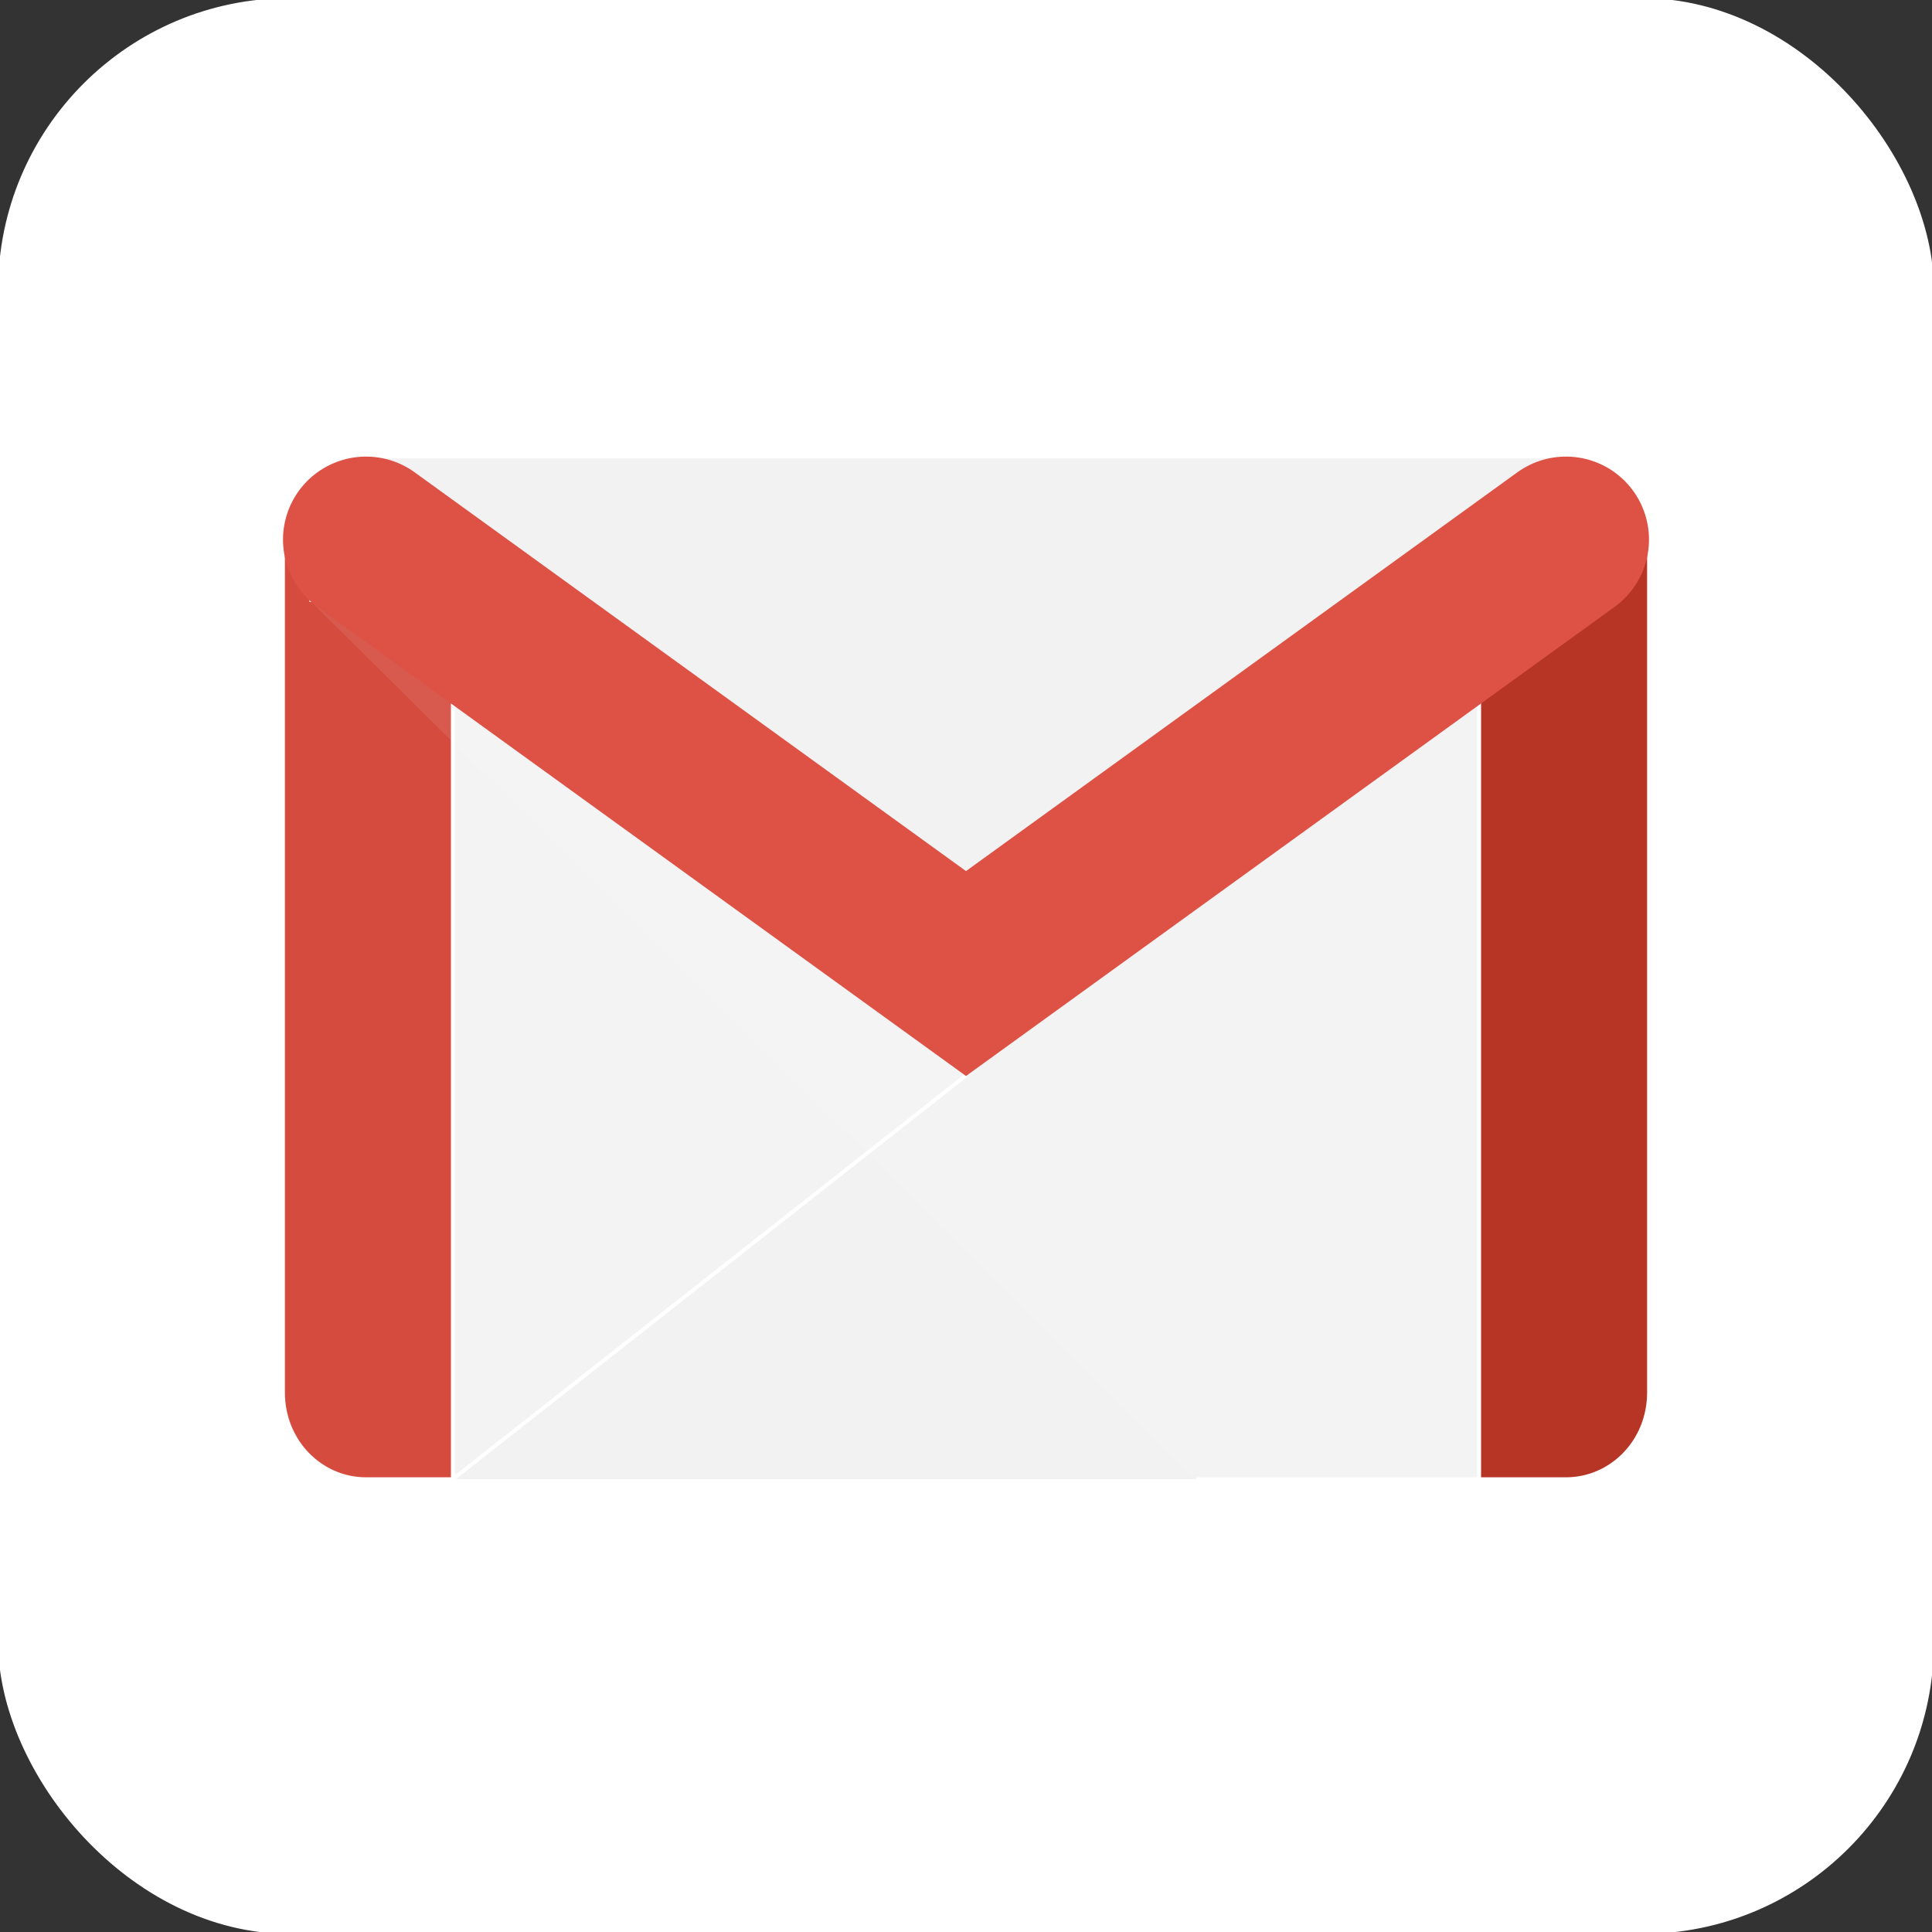 <!DOCTYPE svg PUBLIC "-//W3C//DTD SVG 1.1//EN" "http://www.w3.org/Graphics/SVG/1.1/DTD/svg11.dtd">

<!-- Uploaded to: SVG Repo, www.svgrepo.com, Transformed by: SVG Repo Mixer Tools -->
<svg xmlns="http://www.w3.org/2000/svg" aria-label="Gmail" role="img" viewBox="0 0 512 512" width="20px" height="20px" fill="#ffffff" stroke="#ffffff">

<rect x="0" y="0" width="512" height="512" fill="#333333" stroke="none"/>

<g id="SVGRepo_bgCarrier" stroke-width="0"/>

<g id="SVGRepo_tracerCarrier" stroke-linecap="round" stroke-linejoin="round"/>

<g id="SVGRepo_iconCarrier">

<rect width="512" height="512" rx="15%" fill="#ffffff"/>

<path fill="#f2f2f2" d="M120 392V151.075h272V392"/>

<path fill-opacity=".05" d="M256 285L120 392l-4-212"/>

<path fill="#d54c3f" d="M120 392H97c-12 0-22-10-22-23V143h45z"/>

<path fill-opacity=".08" d="M317 392h77V159H82"/>

<path fill="#f2f2f2" d="M97 121h318L256 234"/>

<path fill="#b63524" d="M392 392h23c12 0 22-10 22-23V143h-45z"/>

<path fill="none" stroke="#de5145" stroke-linecap="round" stroke-width="44" d="M97 143l159 115 159-115"/>

</g>

</svg>